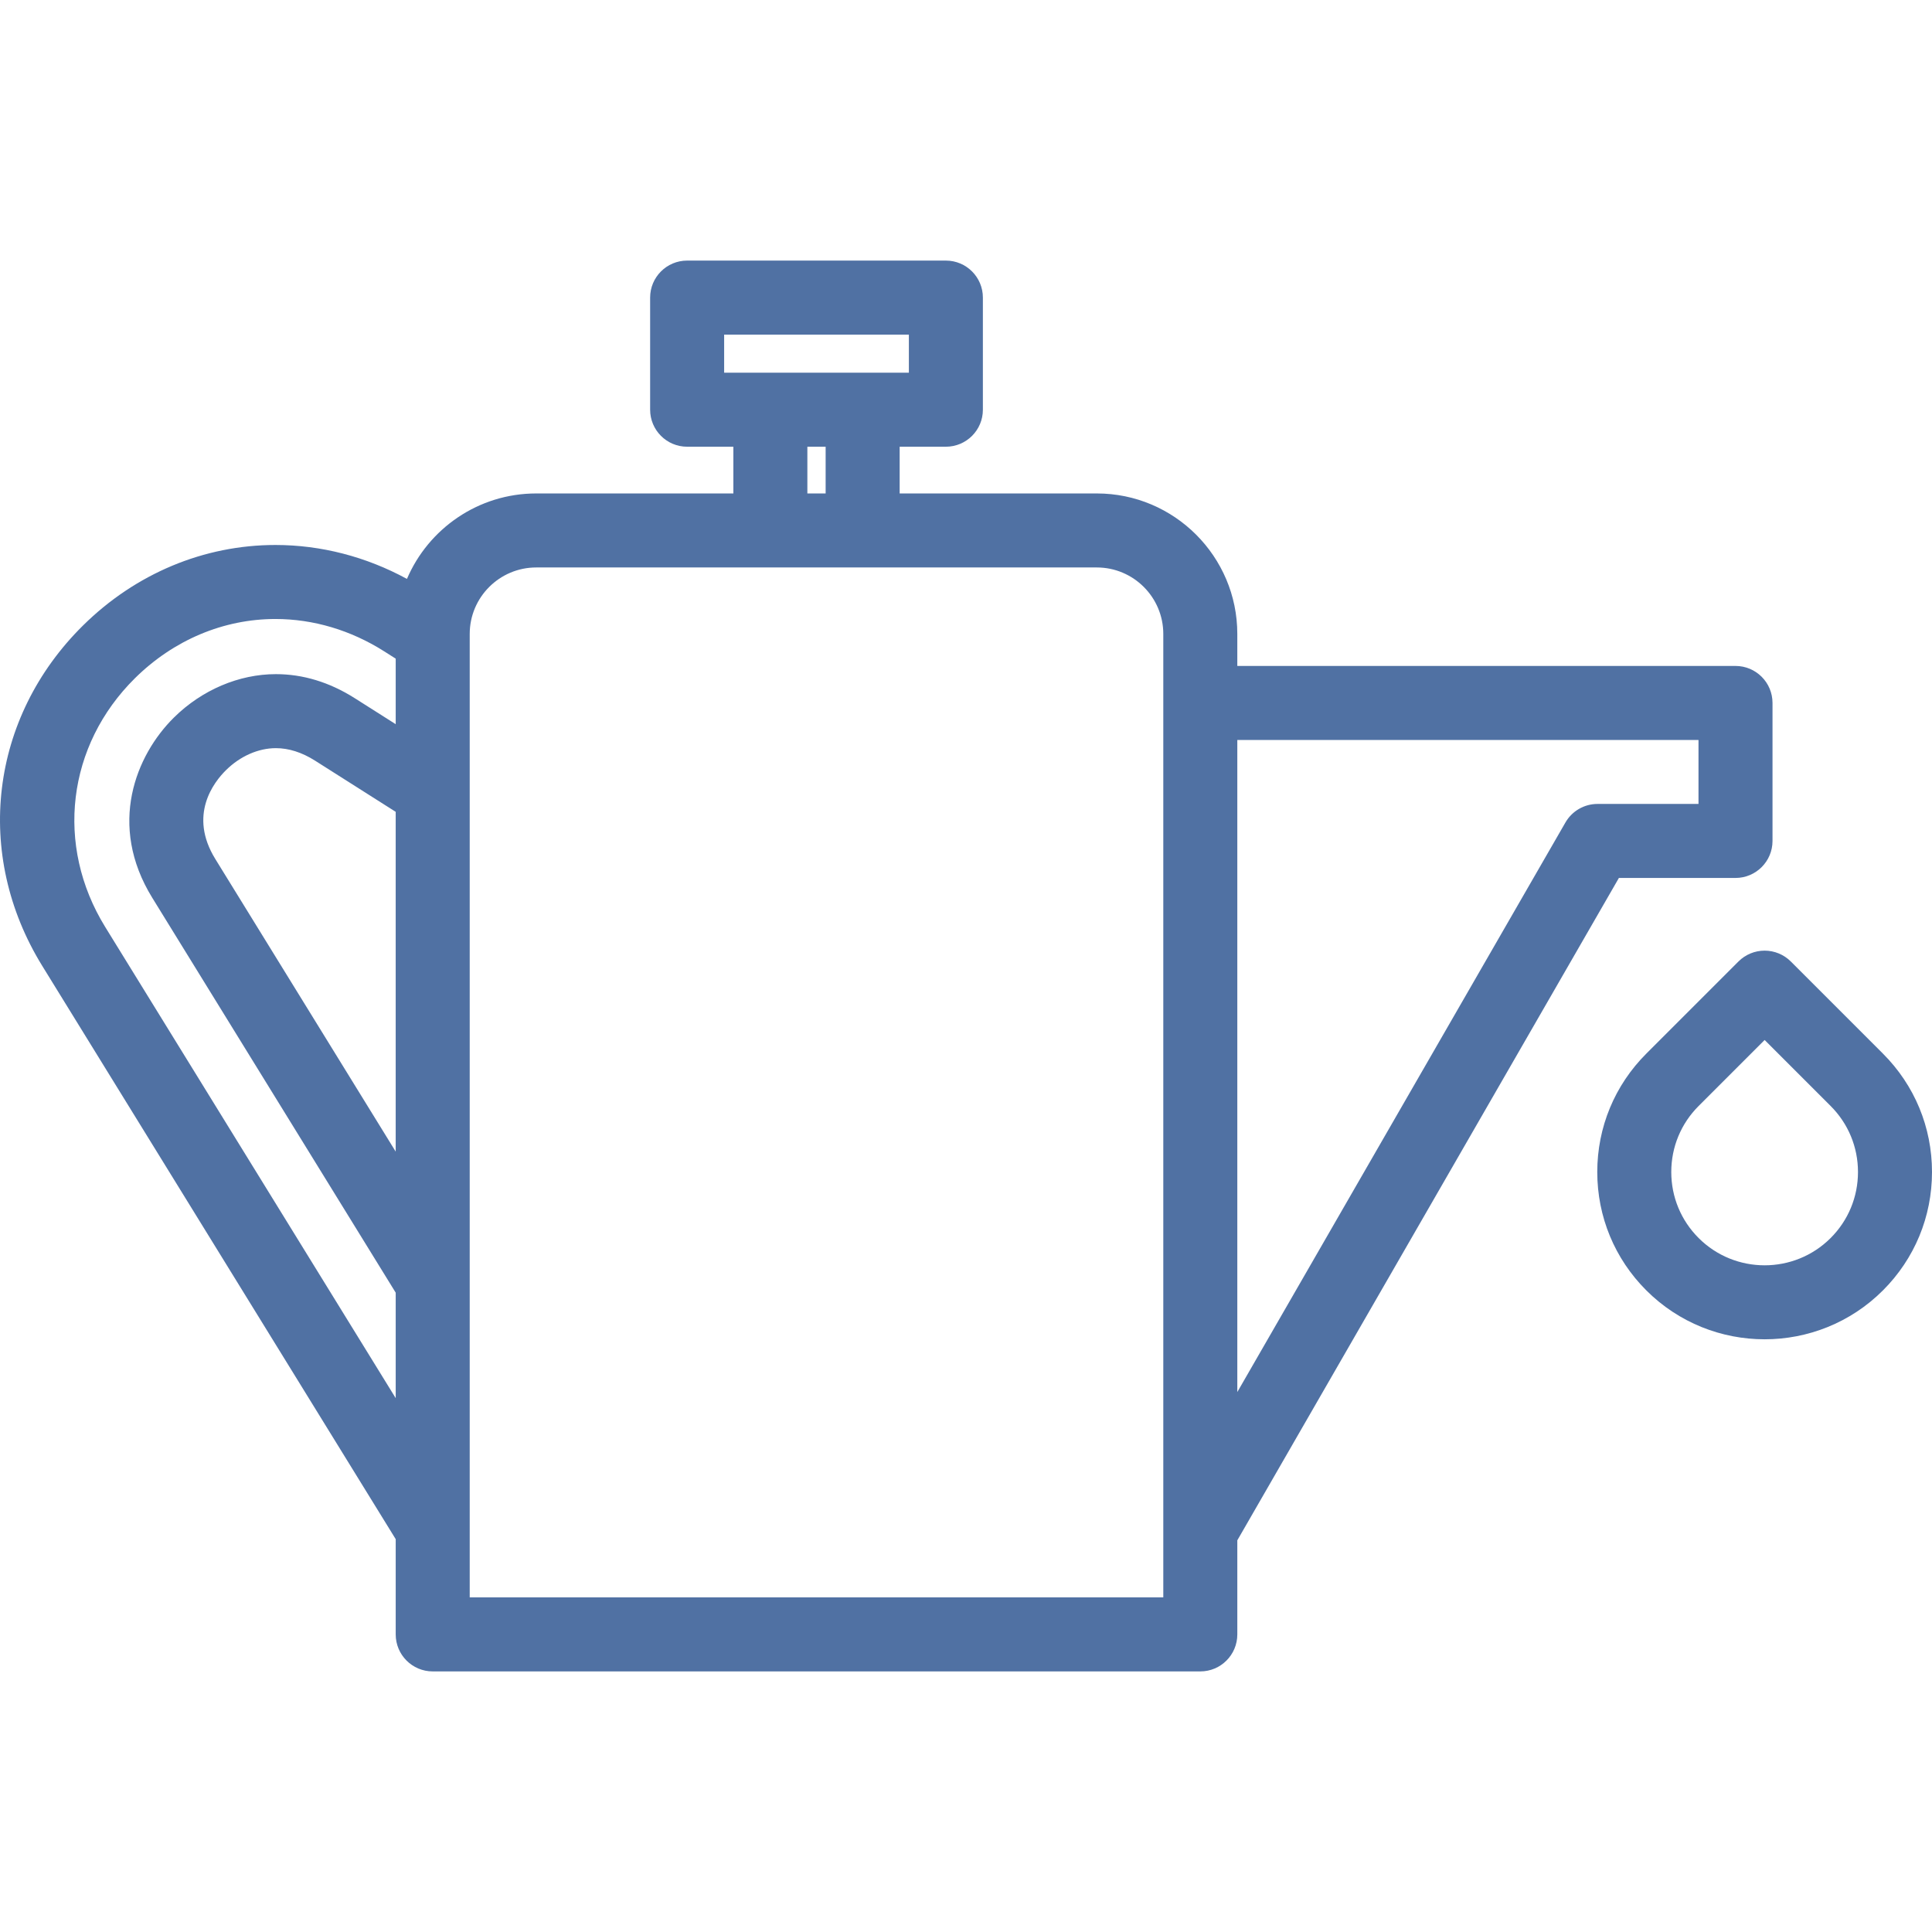 <?xml version="1.0" encoding="iso-8859-1"?>
<!-- Generator: Adobe Illustrator 18.0.0, SVG Export Plug-In . SVG Version: 6.00 Build 0)  -->
<!DOCTYPE svg PUBLIC "-//W3C//DTD SVG 1.1//EN" "http://www.w3.org/Graphics/SVG/1.1/DTD/svg11.dtd">
<svg xmlns="http://www.w3.org/2000/svg" xmlns:xlink="http://www.w3.org/1999/xlink" version="1.1" id="Capa_1" x="0px" y="0px" viewBox="0 0 469.861 469.861" style="enable-background:new 0 0 469.861 469.861;" xml:space="preserve" width="512px" height="512px">
<g>
	<path d="M393.715,213.517h28.358c4.971,0,9-4.03,9-9v-33.56c0-4.97-4.029-9-9-9H300.912v-7.782   c0-18.84-15.328-34.168-34.167-34.168h-47.949v-11.365h11.241c4.971,0,9-4.03,9-9V72.375c0-4.97-4.029-9-9-9h-62.925   c-4.971,0-9,4.03-9,9v27.267c0,4.97,4.029,9,9,9h11.241v11.365h-47.949c-14.092,0-26.217,8.577-31.434,20.783   c-9.945-5.41-20.908-8.251-31.981-8.251c-17.388,0-34.002,6.948-46.786,19.566c-22.664,22.386-26.662,55.647-9.947,82.767   l85.98,139.452v23.163c0,4.971,4.029,9,9,9h186.677c4.971,0,9-4.029,9-9v-22.879L393.715,213.517z M413.073,179.957v15.56h-24.56   c-3.218,0-6.192,1.719-7.798,4.507l-79.802,138.525V179.957H413.073z M176.112,81.375h44.925v9.267h-44.925V81.375z    M196.352,108.642h4.443v11.365h-4.443V108.642z M96.235,280.075l-43.874-71.17c-6.589-10.68-0.38-18.664,2.601-21.605   c3.439-3.4,7.861-5.35,12.13-5.35c3.131,0,6.333,1.021,9.504,3.025l19.639,12.461V280.075z M25.578,225.426   c-12.221-19.828-9.298-44.147,7.271-60.513c9.391-9.269,21.515-14.374,34.139-14.374c9.2,0,18.346,2.72,26.451,7.87l2.796,1.775   v15.934l-10.008-6.35c-6.107-3.861-12.545-5.818-19.135-5.818c-8.969,0-18.002,3.845-24.78,10.544   c-9.27,9.149-16.213,26.127-5.272,43.86l59.195,96.023v25.649L25.578,225.426z M282.912,388.487H114.235V154.175   c0-8.915,7.253-16.168,16.168-16.168h136.342c8.915,0,16.167,7.253,16.167,16.168V388.487z" fill="#5071a3"/>
	<path d="M457.939,256.249l-22.418-22.418c-1.688-1.688-3.977-2.636-6.364-2.636c-2.387,0-4.676,0.948-6.364,2.636l-22.418,22.418   c-7.688,7.688-11.922,17.91-11.922,28.782c0,10.872,4.234,21.094,11.922,28.782c7.935,7.935,18.358,11.903,28.782,11.903   c10.424,0,20.847-3.968,28.782-11.903c7.688-7.688,11.922-17.91,11.922-28.782C469.861,274.159,465.627,263.937,457.939,256.249z    M445.211,301.085c-8.853,8.852-23.256,8.852-32.109,0c-4.288-4.288-6.65-9.99-6.65-16.054s2.362-11.766,6.65-16.054l16.055-16.054   l16.054,16.054c4.288,4.288,6.65,9.99,6.65,16.054S449.499,296.797,445.211,301.085z" fill="#5071a3"/>
</g>
<g>
</g>
<g>
</g>
<g>
</g>
<g>
</g>
<g>
</g>
<g>
</g>
<g>
</g>
<g>
</g>
<g>
</g>
<g>
</g>
<g>
</g>
<g>
</g>
<g>
</g>
<g>
</g>
<g>
</g>
</svg>
